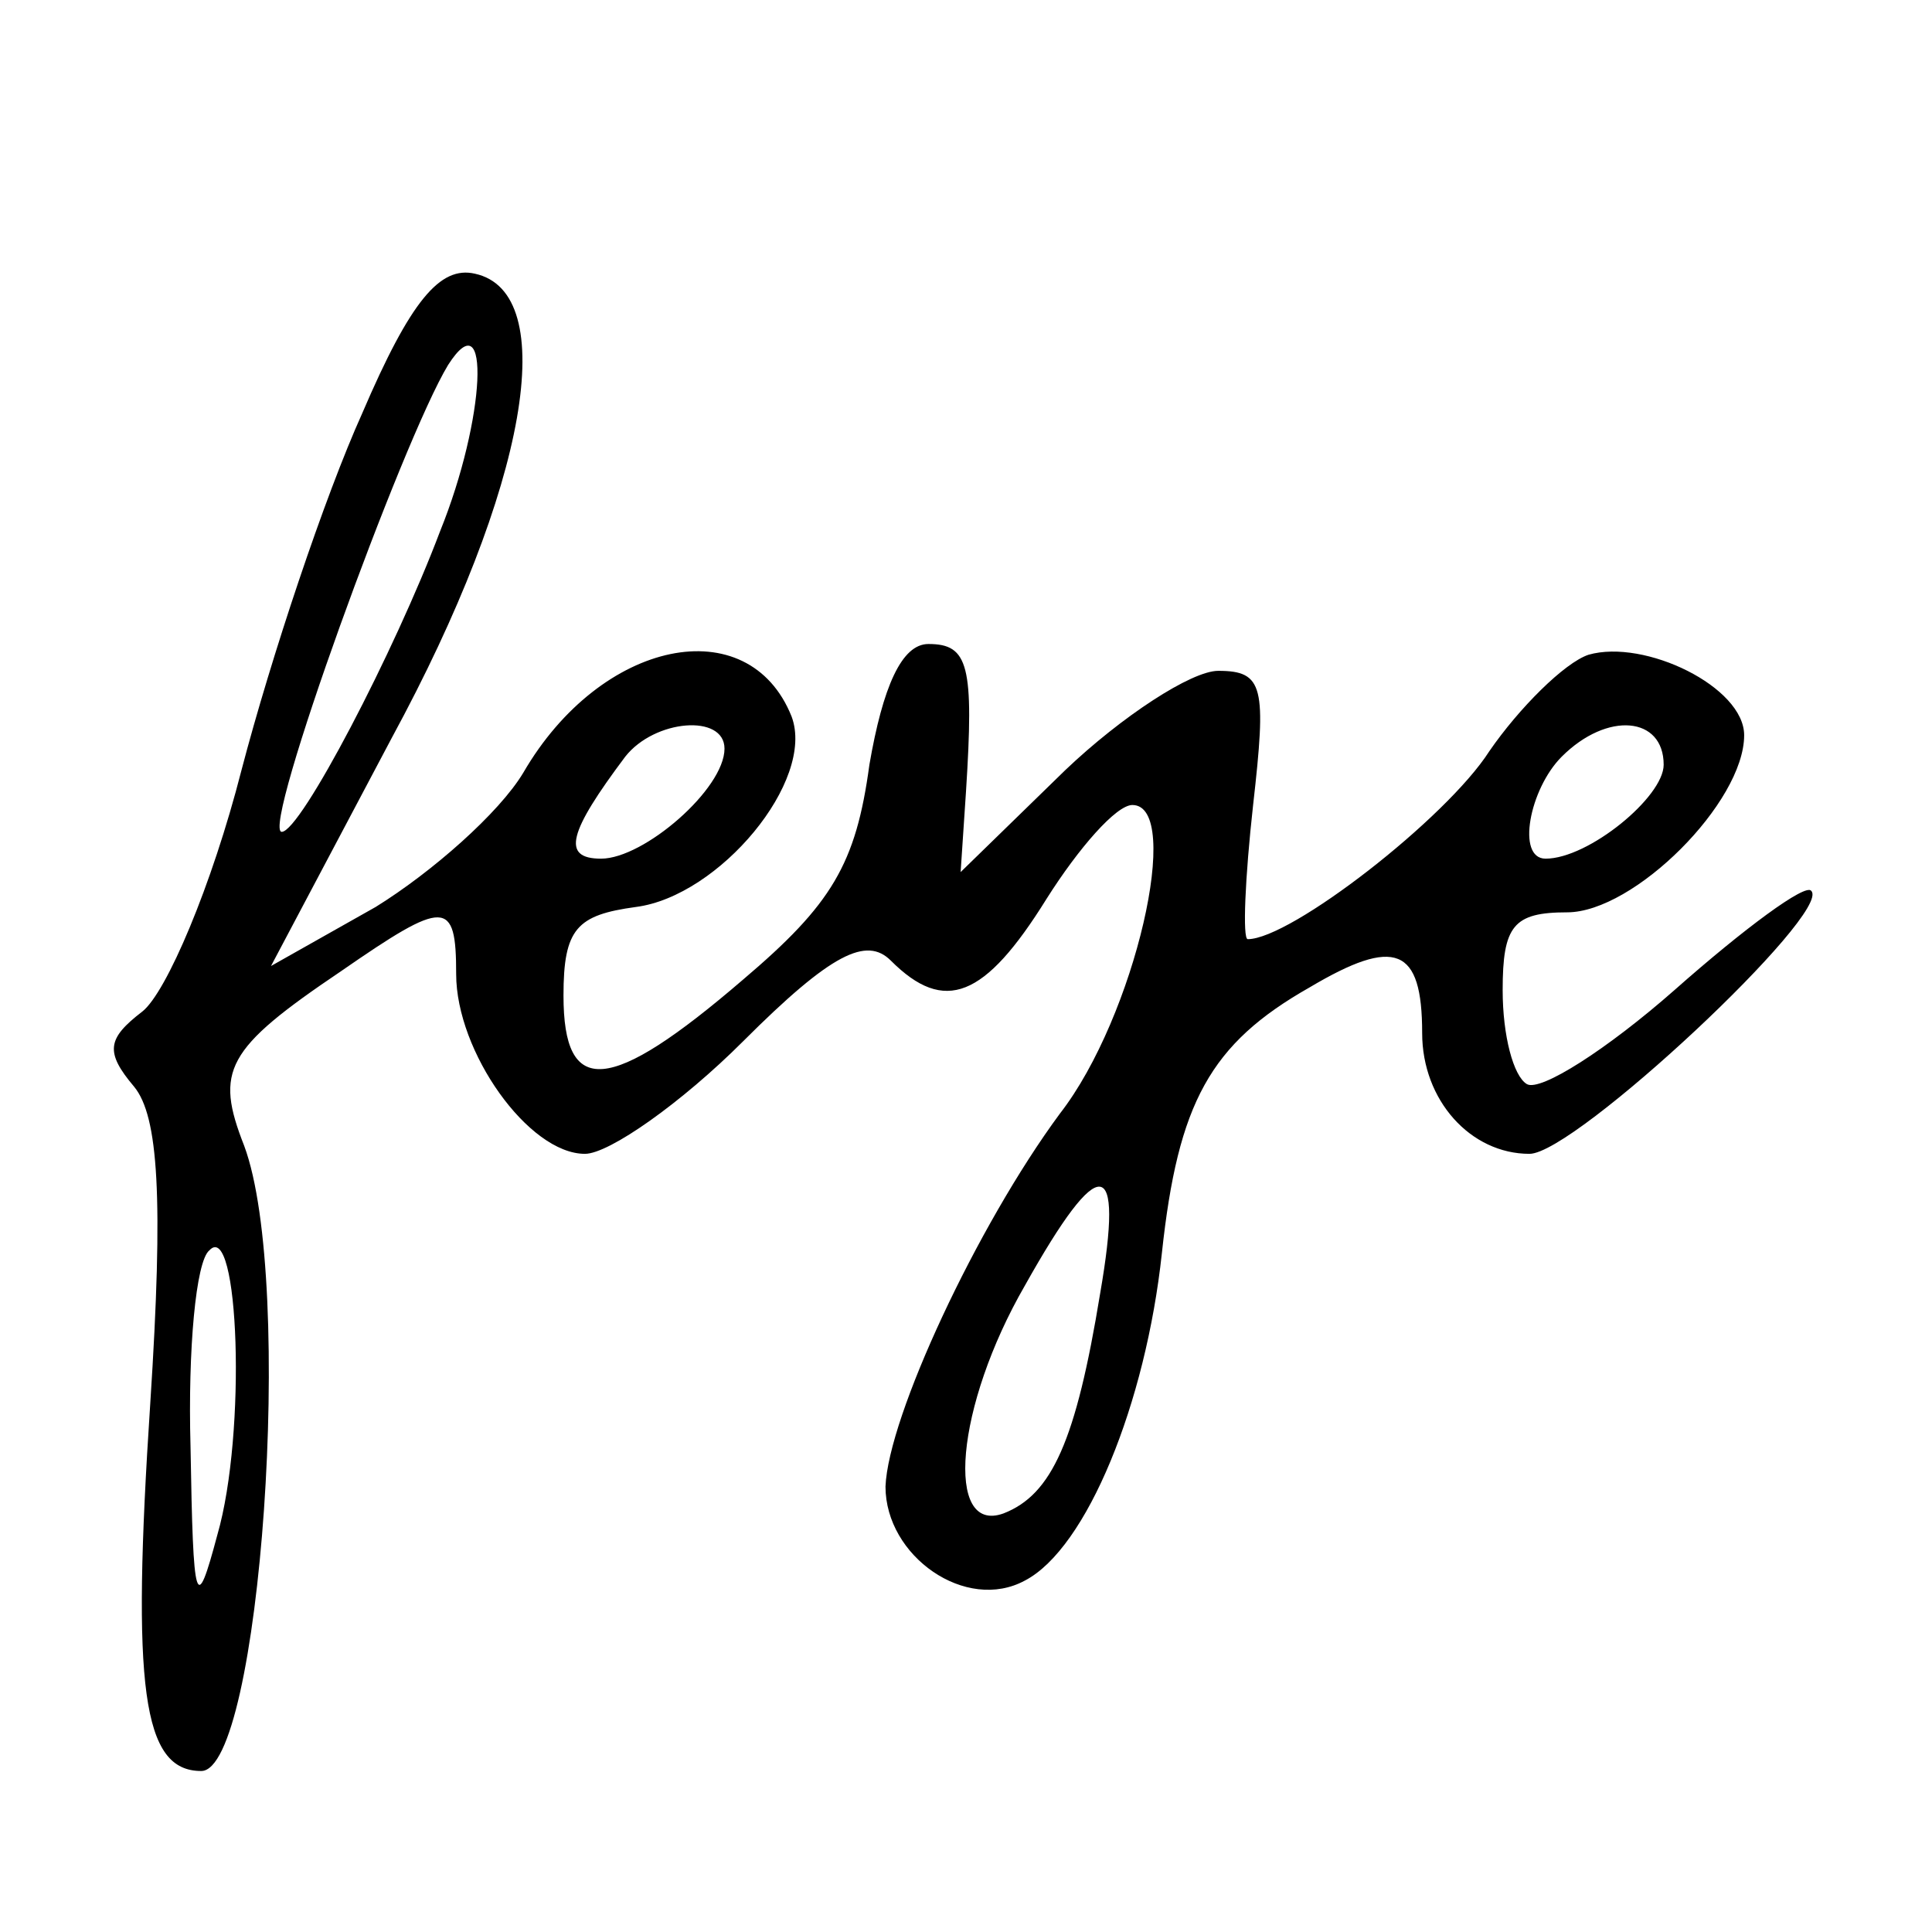 <?xml version="1.0" standalone="no"?>
<!DOCTYPE svg PUBLIC "-//W3C//DTD SVG 20010904//EN"
 "http://www.w3.org/TR/2001/REC-SVG-20010904/DTD/svg10.dtd">
<svg version="1.0" xmlns="http://www.w3.org/2000/svg"
 width="72pt" height="72pt" viewBox="0 0 72 72"
 preserveAspectRatio="xMidYMid meet">

<g transform="translate(0,72) scale(0.1,-0.1)"
fill="#000000" stroke="none">
<path d="M135 566 c-14 -31 -34 -91 -45 -133 -11 -43 -28 -83 -37 -90 -13 -10
-14 -15 -3 -28 9 -11 11 -41 6 -118 -7 -106 -3 -137 19 -137 22 0 35 182 16
233 -11 28 -7 36 36 65 39 27 43 27 43 -1 0 -29 27 -67 48 -67 9 0 36 19 59
42 33 33 46 39 55 30 20 -20 35 -14 58 23 12 19 26 35 32 35 19 0 1 -79 -27
-115 -31 -42 -64 -113 -65 -139 0 -26 30 -47 52 -35 23 12 45 66 51 122 6 56
18 78 55 99 32 19 42 15 42 -17 0 -25 18 -45 40 -45 17 0 113 90 105 98 -2 3
-25 -14 -51 -37 -25 -22 -50 -38 -55 -35 -5 3 -9 18 -9 35 0 24 4 29 24 29 25
0 66 41 66 66 0 18 -37 36 -58 30 -9 -3 -26 -20 -37 -36 -16 -25 -74 -70 -90
-70 -2 0 -1 23 2 50 5 44 4 50 -13 50 -10 0 -36 -17 -57 -37 l-39 -38 2 30 c3
47 1 55 -14 55 -10 0 -17 -16 -22 -45 -5 -37 -14 -52 -47 -80 -50 -43 -67 -44
-67 -6 0 25 5 30 27 33 31 4 67 47 58 71 -16 40 -71 29 -100 -21 -9 -15 -34
-37 -55 -50 l-39 -22 45 85 c51 94 63 166 31 173 -13 3 -24 -10 -42 -52z m29
-44 c-17 -45 -52 -112 -59 -112 -8 0 45 146 62 174 16 25 14 -20 -3 -62z m106
-81 c0 -15 -30 -41 -46 -41 -15 0 -12 10 9 38 11 14 37 16 37 3z m350 -6 c0
-12 -28 -35 -44 -35 -11 0 -6 26 6 38 17 17 38 15 38 -3z m-210 -197 c-9 -55
-18 -75 -36 -82 -22 -8 -18 40 8 85 28 50 37 49 28 -3z m-329 -90 c-8 -30 -9
-27 -10 33 -1 36 2 69 7 73 11 12 14 -68 3 -106z"/>
</g>
</svg>
